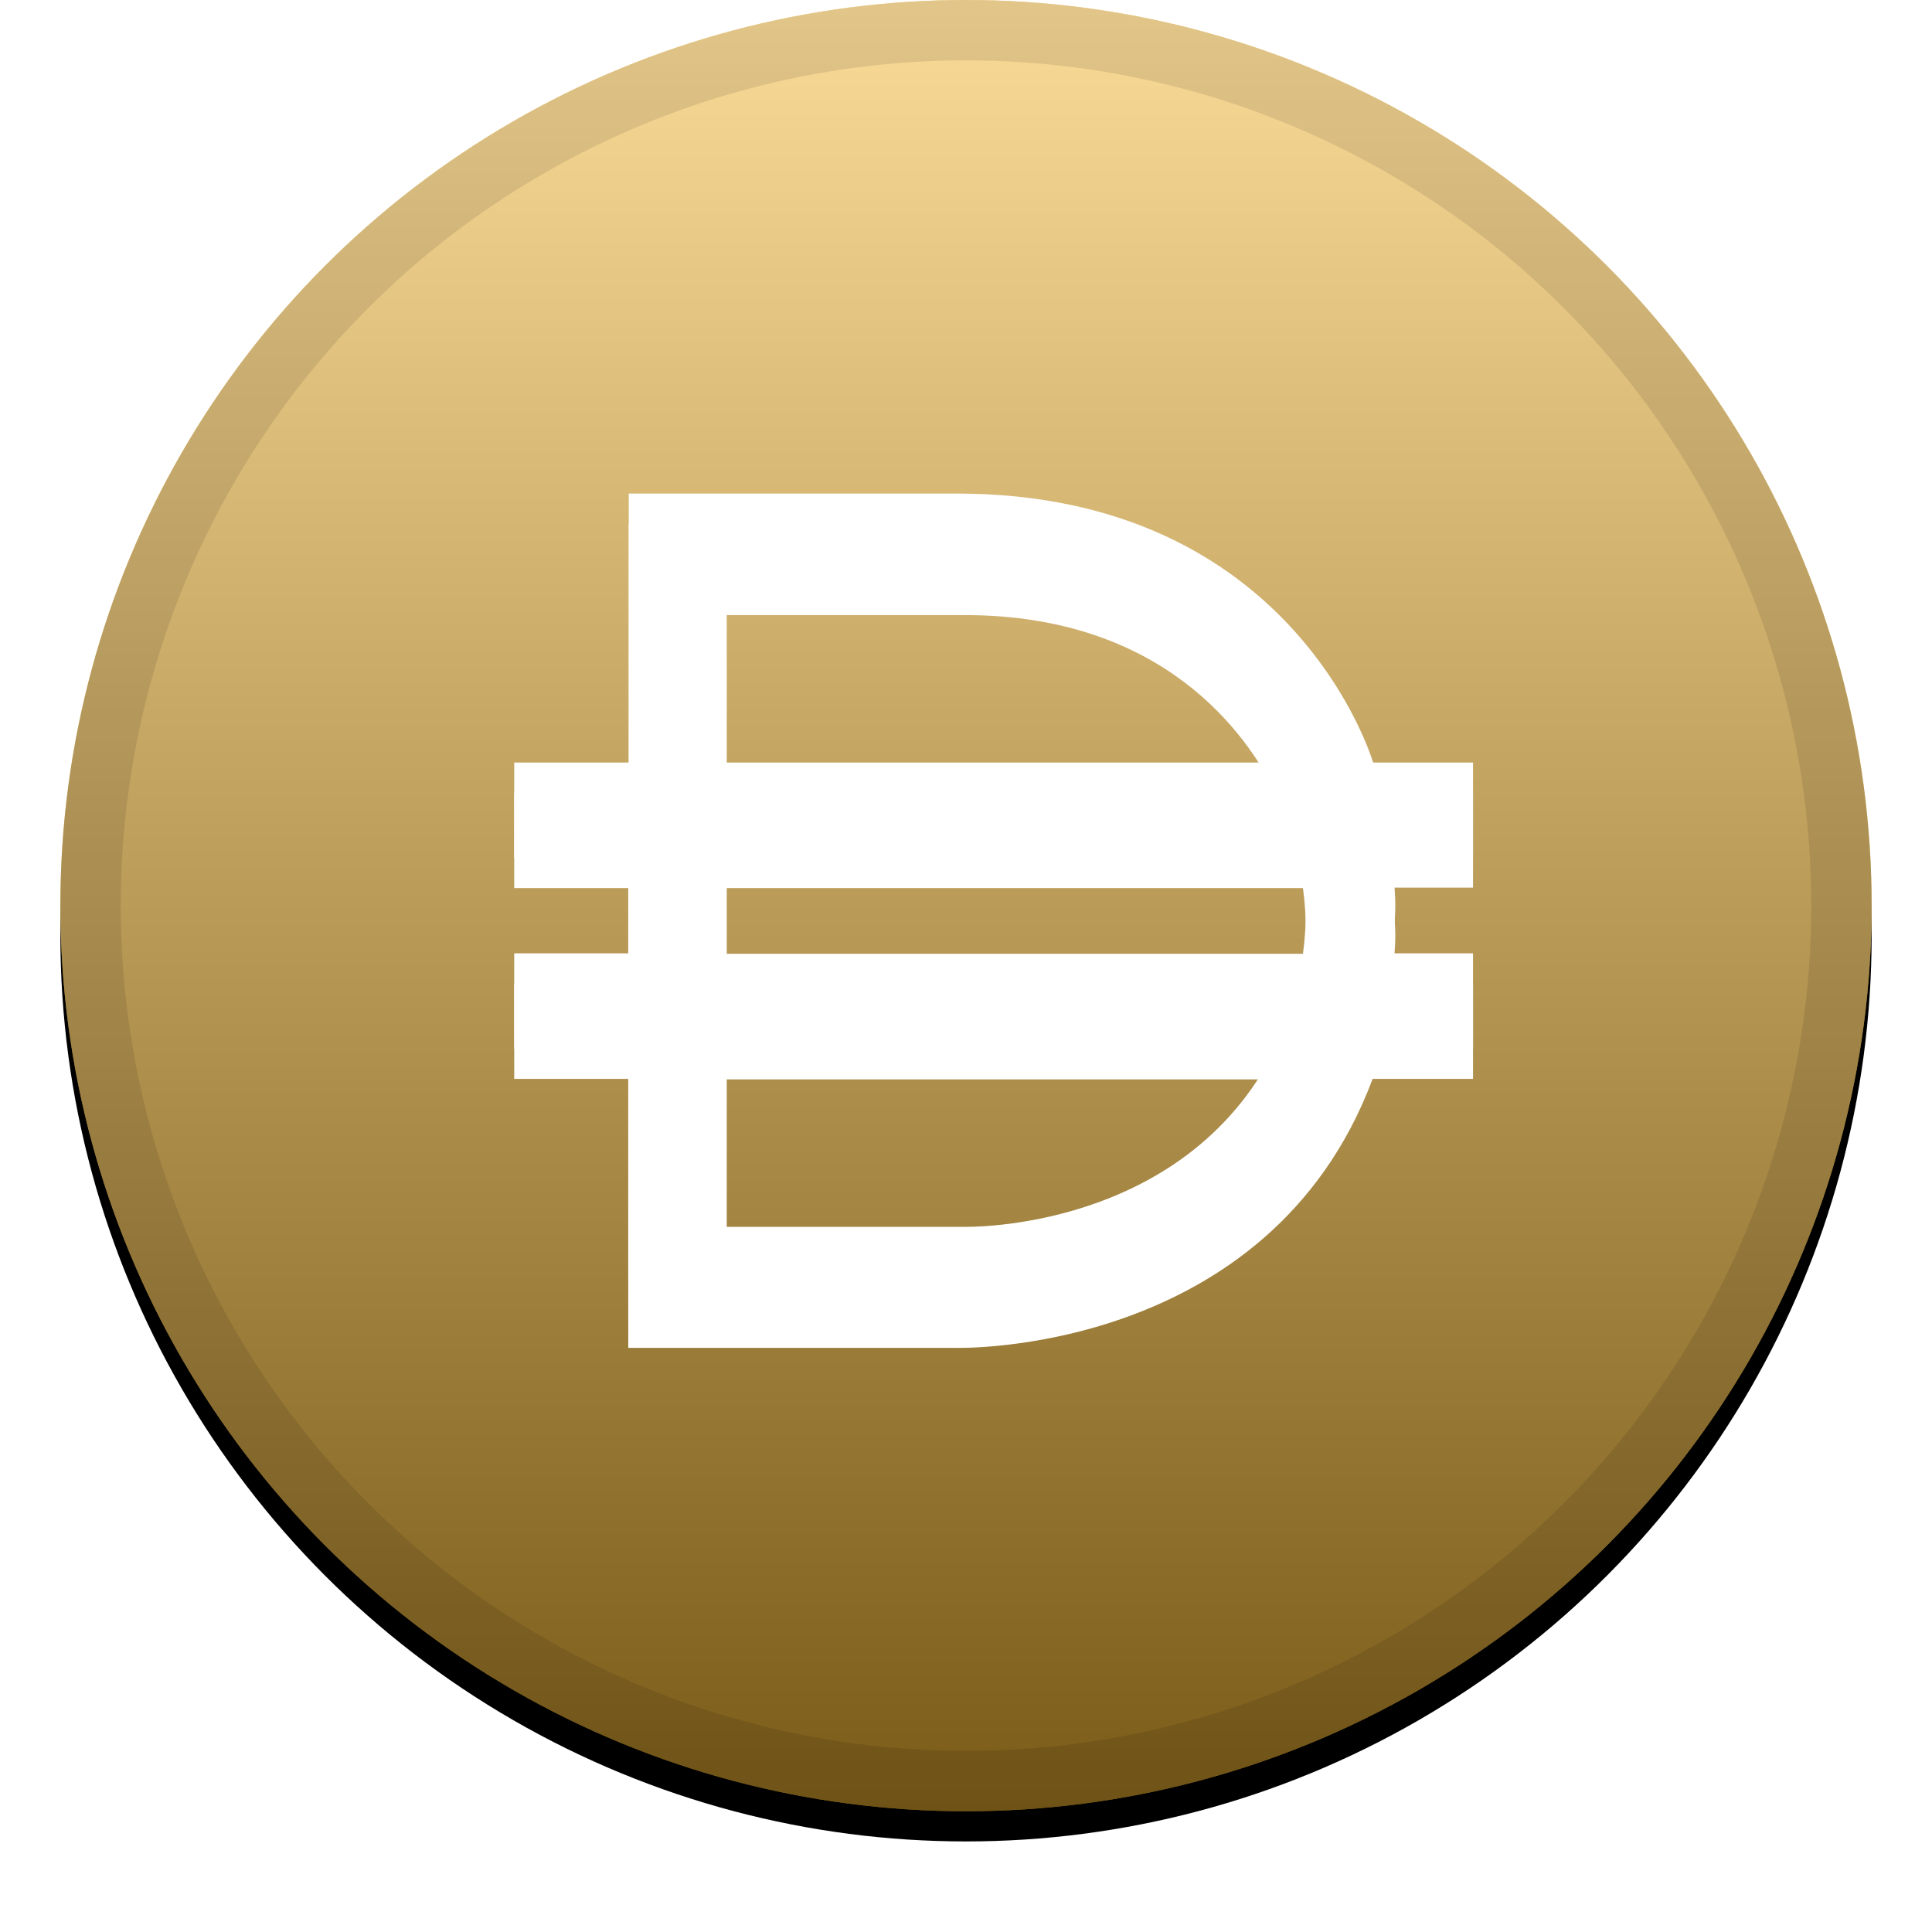 <svg height="32" viewBox="0 0 32 32" width="32" xmlns="http://www.w3.org/2000/svg" xmlns:xlink="http://www.w3.org/1999/xlink"><defs><linearGradient id="a" gradientUnits="userSpaceOnUse" x1="16" x2="16" y1="0" y2="30"><stop offset="0" stop-color="#fff" stop-opacity=".5"/><stop offset="1" stop-opacity=".5"/></linearGradient><circle id="b" cx="16" cy="15" r="15"/><filter id="c" height="111.7%" width="111.7%" x="-5.8%" y="-4.2%"><feOffset dy=".5" in="SourceAlpha" result="shadowOffsetOuter1"/><feGaussianBlur in="shadowOffsetOuter1" result="shadowBlurOuter1" stdDeviation=".5"/><feComposite in="shadowBlurOuter1" in2="SourceAlpha" operator="out" result="shadowBlurOuter1"/><feColorMatrix in="shadowBlurOuter1" values="0 0 0 0 0   0 0 0 0 0   0 0 0 0 0  0 0 0 0.199 0"/></filter><filter id="d" height="115.9%" width="129.2%" x="-14.6%" y="-5.7%"><feOffset dy=".5" in="SourceAlpha" result="shadowOffsetOuter1"/><feGaussianBlur in="shadowOffsetOuter1" result="shadowBlurOuter1" stdDeviation=".5"/><feColorMatrix in="shadowBlurOuter1" values="0 0 0 0 0   0 0 0 0 0   0 0 0 0 0  0 0 0 0.204 0"/></filter></defs><use filter="url(#c)" height="100%" width="100%" xlink:href="#b"/><use fill="#f4b731" fill-rule="evenodd" height="100%" width="100%" xlink:href="#b"/><use fill="url(#a)" fill-rule="evenodd" height="100%" width="100%" xlink:href="#b"/><circle cx="16" cy="15" fill="none" r="14.5" stroke="#000" stroke-opacity=".097"/><g fill="#fff" stroke-width=".084"><path d="m24.398 12.63h-1.655s-1.296-4.455-6.896-4.455h-5.433v4.455h-1.897v1.58h1.889v1.58h-1.889v1.58h1.889v4.455h5.433s5.174.142 6.896-4.455h1.663v-1.58h-1.362s.075-.435.075-.794-.075-.794-.075-.794h1.362zm-12.363-2.942h3.945c3.293 0 4.673 1.973 5.149 2.942h-9.094zm3.945 10.632h-3.945v-2.942h9.086c-1.521 3.034-5.141 2.942-5.141 2.942zm-3.945-4.522v-1.588h9.546c.033.234.05.502.05.794 0 .293-.017.552-.05.794z" filter="url(#d)"/><path d="m24.398 12.63h-1.655s-1.296-4.455-6.896-4.455h-5.433v4.455h-1.897v1.58h1.889v1.58h-1.889v1.58h1.889v4.455h5.433s5.174.142 6.896-4.455h1.663v-1.58h-1.362s.075-.435.075-.794-.075-.794-.075-.794h1.362zm-12.363-2.942h3.945c3.293 0 4.673 1.973 5.149 2.942h-9.094zm3.945 10.632h-3.945v-2.942h9.086c-1.521 3.034-5.141 2.942-5.141 2.942zm-3.945-4.522v-1.588h9.546c.033.234.05.502.05.794 0 .293-.017.552-.05.794z"/></g></svg>
